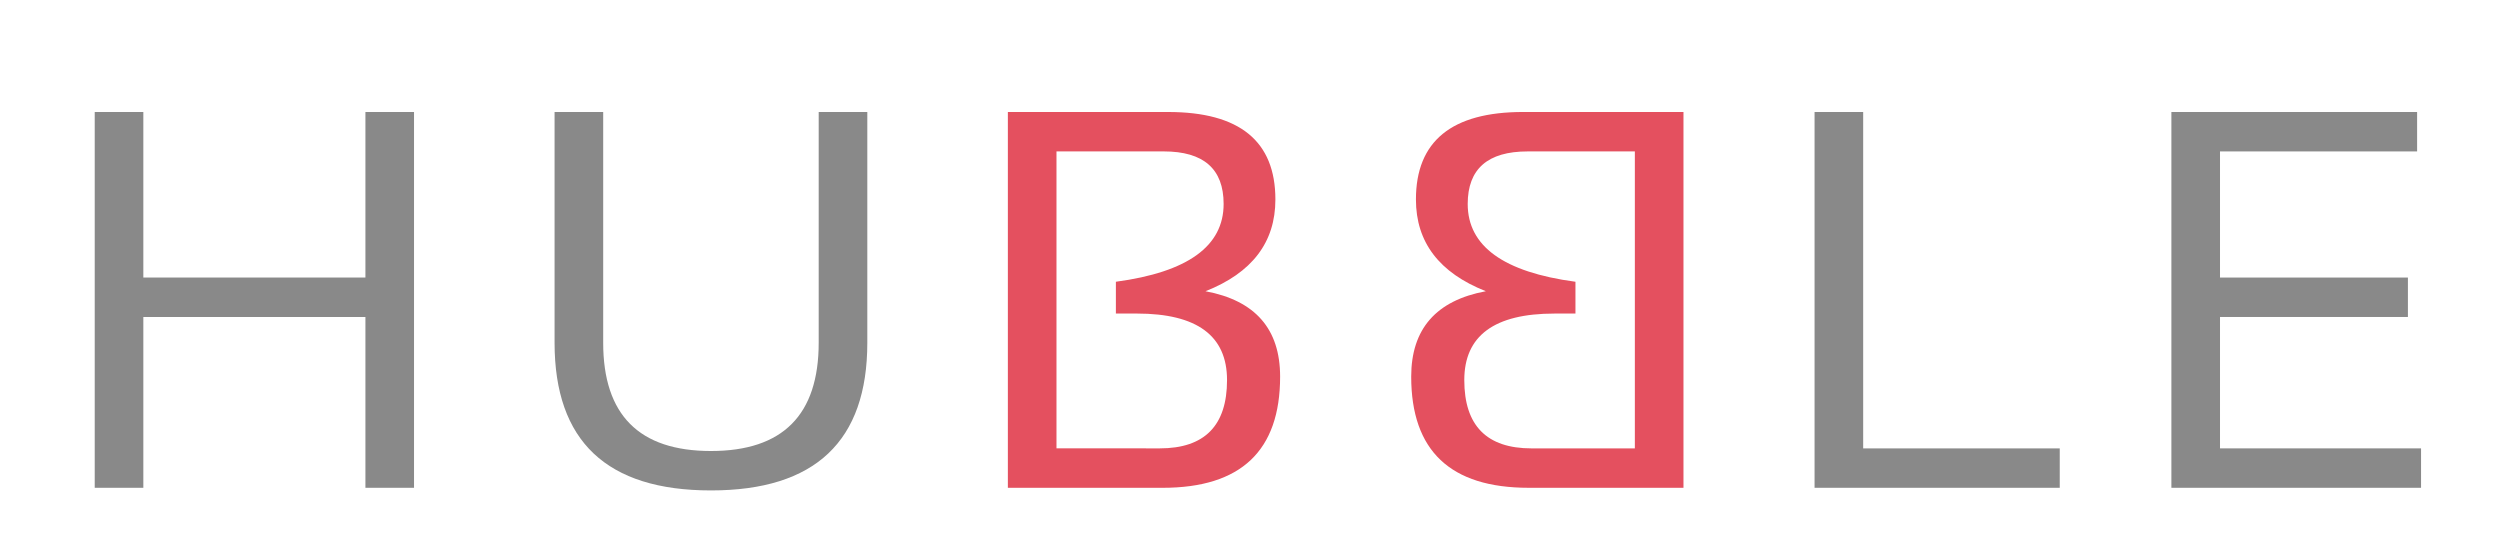 <?xml version="1.0" encoding="utf-8"?>
<!-- Generator: Adobe Illustrator 16.0.0, SVG Export Plug-In . SVG Version: 6.00 Build 0)  -->
<!DOCTYPE svg PUBLIC "-//W3C//DTD SVG 1.1//EN" "http://www.w3.org/Graphics/SVG/1.1/DTD/svg11.dtd">
<svg version="1.1" id="Layer_1" xmlns="http://www.w3.org/2000/svg" xmlns:xlink="http://www.w3.org/1999/xlink" x="0px" y="0px"
	 width="268px" height="59px" viewBox="0 0 268 59" enable-background="new 0 0 268 59" xml:space="preserve">
<g>
	<g>
		<path fill="#898989" d="M10.154,52.292V12.006h5.212v17.749h23.807V12.006h5.211v40.287h-5.211V33.98H15.366v18.312H10.154z"/>
		<path fill="#898989" d="M59.45,36.741V12.006h5.212v24.735c0,7.738,3.851,11.607,11.552,11.607c7.699,0,11.55-3.869,11.55-11.607
			V12.006h5.212v24.735c0,10.555-5.588,15.833-16.762,15.833C65.038,52.574,59.45,47.296,59.45,36.741z"/>
		<g>
			<g>
				<path fill="#E4505F" d="M108.043,52.292V12.006h17.185c7.663,0,11.494,3.127,11.494,9.382c0,4.583-2.498,7.86-7.493,9.832
					c5.334,0.996,8,4.047,8,9.156c0,7.945-4.197,11.917-12.592,11.917H108.043z M124.326,48.066c4.808,0,7.212-2.441,7.212-7.325
					c0-4.751-3.221-7.128-9.663-7.128h-2.253v-3.409c7.7-1.032,11.55-3.812,11.55-8.339c0-3.756-2.141-5.634-6.423-5.634h-11.494
					v31.834H124.326z"/>
			</g>
		</g>
		<g>
			<g>
				<path fill="#E4505F" d="M163.874,52.292c-8.395,0-12.593-3.972-12.593-11.917c0-5.109,2.667-8.16,8.001-9.156
					c-4.995-1.972-7.494-5.25-7.494-9.832c0-6.255,3.832-9.382,11.495-9.382h17.185v40.287H163.874z M175.256,48.066V16.232h-11.494
					c-4.282,0-6.424,1.878-6.424,5.634c0,4.526,3.851,7.307,11.551,8.339v3.409h-2.254c-6.441,0-9.663,2.376-9.663,7.128
					c0,4.883,2.405,7.325,7.213,7.325H175.256z"/>
			</g>
		</g>
		<path fill="#898989" d="M199.733,12.006v36.061h21.072v4.226h-26.284V12.006H199.733z"/>
		<path fill="#898989" d="M259.114,12.006v4.226h-21.129v13.522h20.143v4.226h-20.143v14.086h21.551v4.226h-26.763V12.006H259.114z"
			/>
	</g>
</g>
</svg>
